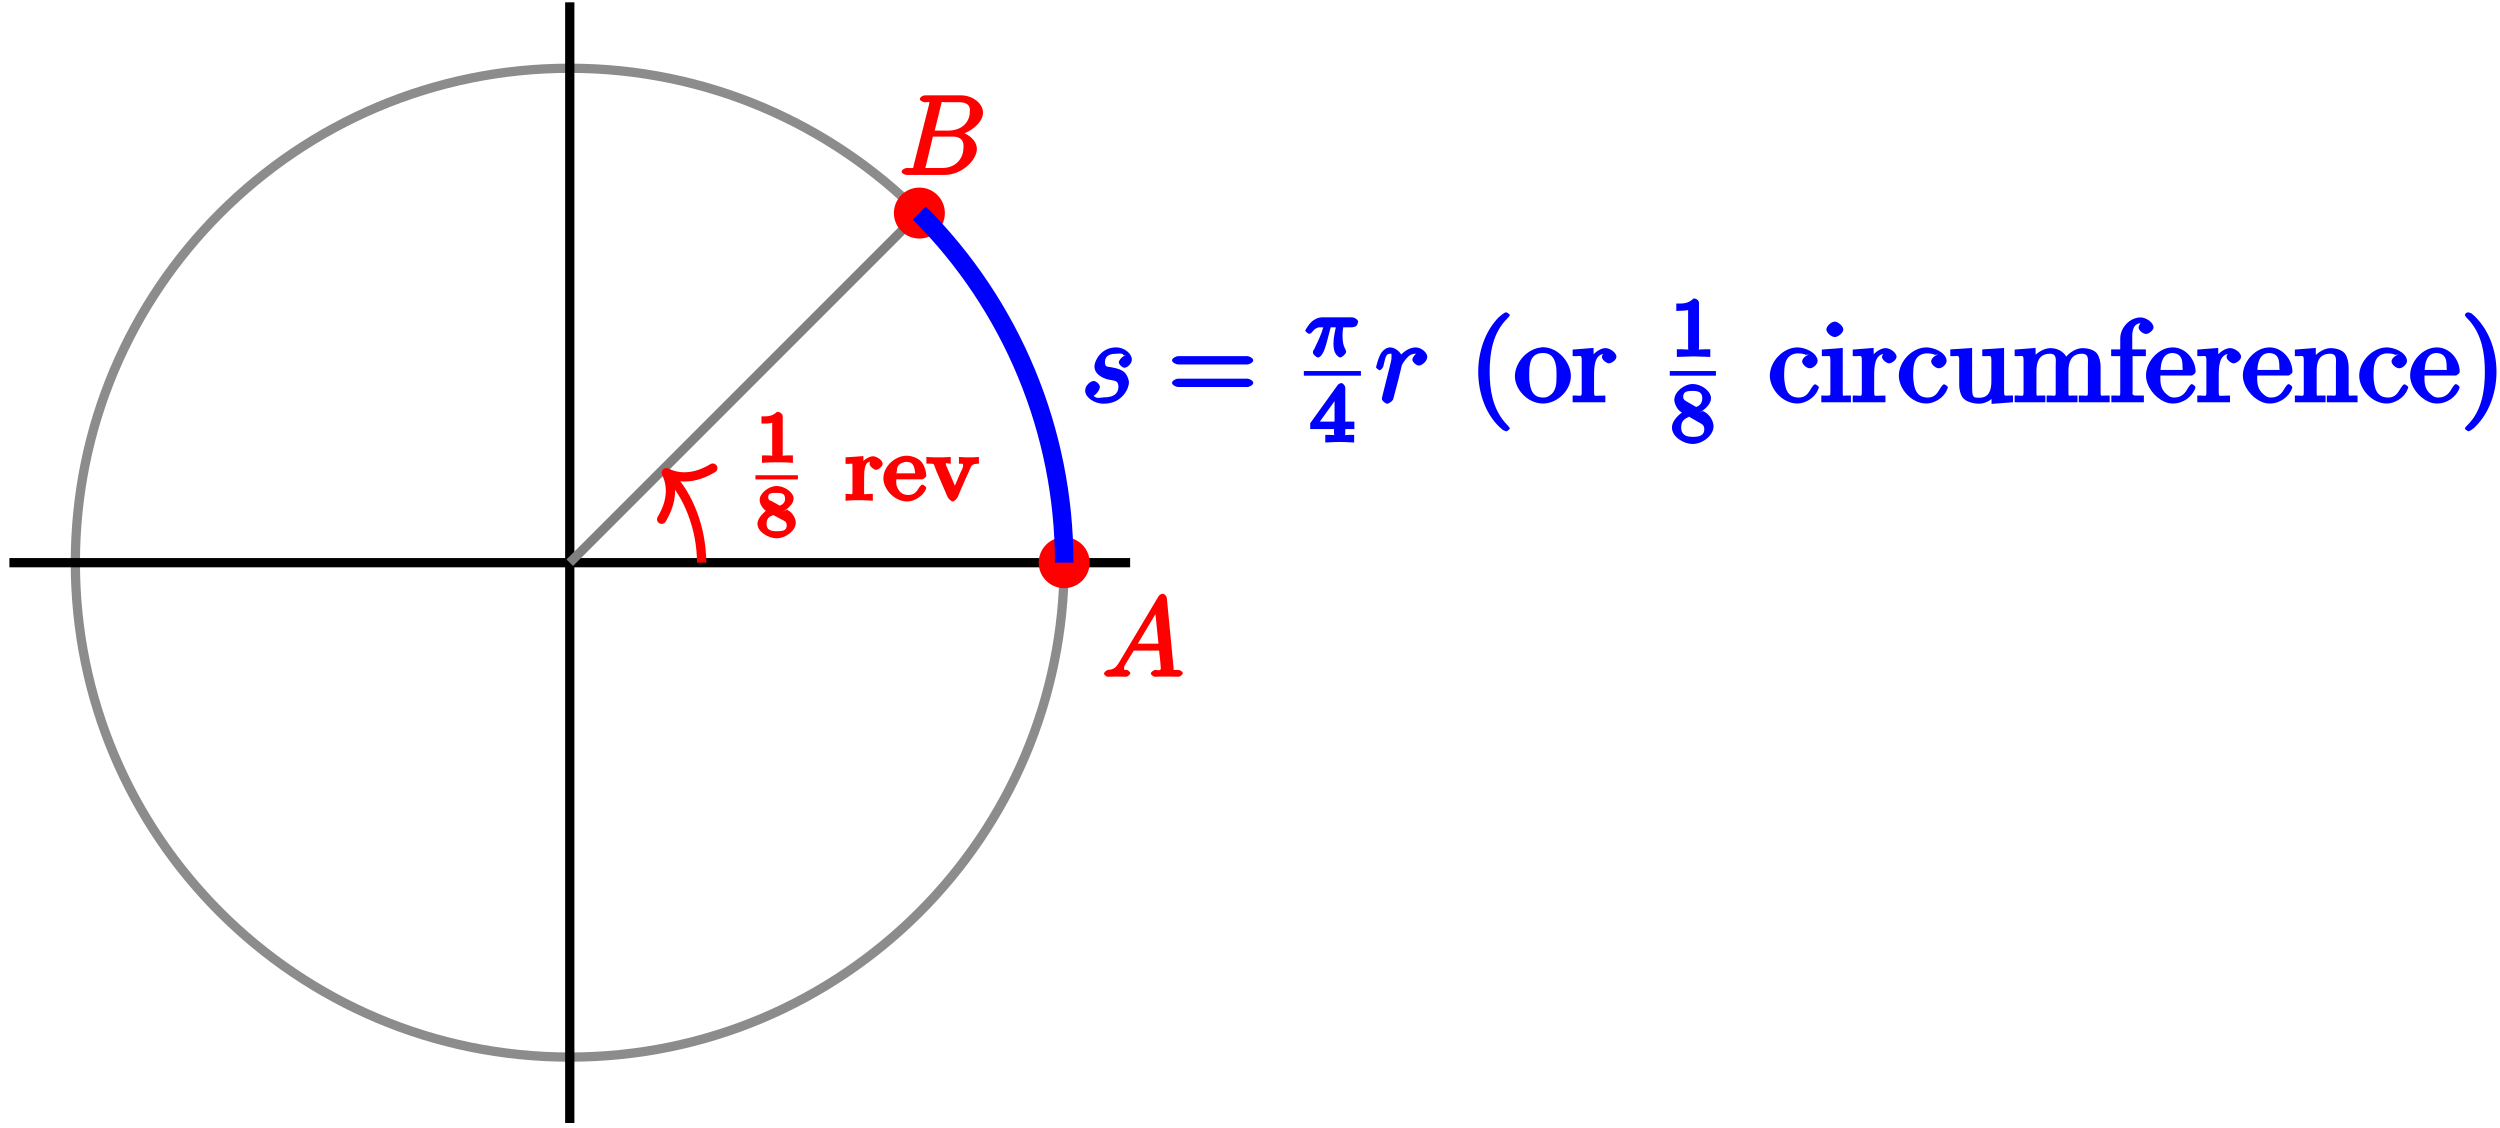 <?xml version="1.0" encoding="UTF-8"?>
<svg xmlns="http://www.w3.org/2000/svg" xmlns:xlink="http://www.w3.org/1999/xlink" width="215pt" height="97pt" viewBox="0 0 215 97" version="1.1">
<defs>
<g>
<symbol overflow="visible" id="glyph0-0">
<path style="stroke:none;" d=""/>
</symbol>
<symbol overflow="visible" id="glyph0-1">
<path style="stroke:none;" d="M 1.5 -1.328 C 1.172 -0.766 0.969 -0.625 0.5 -0.594 C 0.406 -0.578 0.141 -0.422 0.141 -0.25 C 0.141 -0.188 0.375 0 0.438 0 C 0.609 0 1.047 -0.016 1.219 -0.016 C 1.484 -0.016 1.797 0 2.062 0 C 2.125 0 2.406 -0.156 2.406 -0.328 C 2.406 -0.422 2.156 -0.594 2.109 -0.594 C 1.891 -0.609 1.875 -0.531 1.875 -0.75 C 1.875 -0.891 1.875 -0.891 2 -1.094 L 2.703 -2.25 L 4.891 -2.25 C 4.875 -2.328 4.875 -2.25 4.891 -2.156 C 4.922 -1.906 5.031 -0.922 5.031 -0.734 C 5.031 -0.453 4.719 -0.594 4.578 -0.594 C 4.469 -0.594 4.172 -0.438 4.172 -0.266 C 4.172 -0.156 4.453 0 4.5 0 C 4.672 0 4.859 -0.016 5.016 -0.016 L 5.562 -0.016 C 6.156 -0.016 6.562 0 6.578 0 C 6.641 0 6.922 -0.156 6.922 -0.328 C 6.922 -0.438 6.672 -0.594 6.516 -0.594 C 6 -0.594 6.156 -0.516 6.125 -0.797 L 5.547 -6.766 C 5.531 -6.969 5.312 -7.141 5.219 -7.141 C 5.109 -7.141 4.938 -7.078 4.844 -6.938 Z M 2.891 -2.578 L 4.812 -5.797 L 4.516 -5.906 L 4.828 -2.844 L 3.047 -2.844 Z M 2.891 -2.578 "/>
</symbol>
<symbol overflow="visible" id="glyph0-2">
<path style="stroke:none;" d="M 3.672 -6.031 C 3.766 -6.391 3.625 -6.25 4 -6.25 L 5.234 -6.25 C 6.328 -6.25 6.141 -5.484 6.141 -5.406 C 6.141 -4.625 5.547 -3.812 4.281 -3.812 L 3.125 -3.812 Z M 5.109 -3.406 C 6.156 -3.609 7.281 -4.484 7.281 -5.359 C 7.281 -6.109 6.438 -6.844 5.359 -6.844 L 2.297 -6.844 C 2.109 -6.844 1.844 -6.688 1.844 -6.5 C 1.844 -6.406 2.109 -6.25 2.25 -6.25 C 2.844 -6.25 2.656 -6.328 2.656 -6.219 C 2.656 -6.203 2.656 -6.156 2.625 -6 L 1.328 -0.859 C 1.25 -0.531 1.406 -0.594 0.734 -0.594 C 0.547 -0.594 0.281 -0.438 0.281 -0.266 C 0.281 -0.156 0.516 0 0.703 0 L 3.984 0 C 5.453 0 6.75 -1.266 6.75 -2.234 C 6.75 -3.016 5.891 -3.656 5.109 -3.734 Z M 3.766 -0.594 L 2.469 -0.594 C 2.328 -0.594 2.312 -0.594 2.25 -0.609 C 2.156 -0.609 2.312 -0.469 2.312 -0.547 C 2.312 -0.609 2.328 -0.672 2.359 -0.75 L 2.969 -3.297 L 4.641 -3.297 C 5.781 -3.297 5.594 -2.406 5.594 -2.328 C 5.594 -1.406 4.938 -0.594 3.766 -0.594 Z M 3.766 -0.594 "/>
</symbol>
<symbol overflow="visible" id="glyph1-0">
<path style="stroke:none;" d=""/>
</symbol>
<symbol overflow="visible" id="glyph1-1">
<path style="stroke:none;" d="M 2.344 -4 C 2.344 -4.172 2.125 -4.375 1.859 -4.375 C 1.406 -3.938 0.938 -3.984 0.516 -3.984 L 0.516 -3.359 C 0.875 -3.359 1.281 -3.359 1.438 -3.438 L 1.438 -0.703 C 1.438 -0.516 1.641 -0.625 1.016 -0.625 L 0.562 -0.625 L 0.562 0.016 C 1.094 -0.031 1.562 -0.031 1.891 -0.031 C 2.219 -0.031 2.688 -0.031 3.219 0.016 L 3.219 -0.625 L 2.766 -0.625 C 2.141 -0.625 2.344 -0.516 2.344 -0.703 Z M 2.344 -4 "/>
</symbol>
<symbol overflow="visible" id="glyph1-2">
<path style="stroke:none;" d="M 2.297 -2.156 C 2.75 -2.359 3.281 -2.844 3.281 -3.281 C 3.281 -3.859 2.453 -4.375 1.828 -4.375 C 1.156 -4.375 0.359 -3.766 0.359 -3.172 C 0.359 -2.797 0.672 -2.375 0.922 -2.219 C 0.984 -2.188 1.125 -2.109 0.891 -2.25 C 0.938 -2.25 0.172 -1.719 0.172 -1.125 C 0.172 -0.422 1.125 0.125 1.812 0.125 C 2.609 0.125 3.469 -0.547 3.469 -1.219 C 3.469 -1.625 3.156 -2.016 3.062 -2.094 C 2.953 -2.203 2.656 -2.375 2.719 -2.344 Z M 1.359 -3.094 C 1.344 -3.094 1.094 -3.125 1.094 -3.406 C 1.094 -3.781 1.375 -3.781 1.812 -3.781 C 2.281 -3.781 2.547 -3.719 2.547 -3.266 C 2.547 -2.812 2.109 -2.703 2.078 -2.688 Z M 1.422 -1.938 C 1.484 -1.906 2.125 -1.547 2.297 -1.469 C 2.422 -1.391 2.688 -1.344 2.688 -1 C 2.688 -0.531 2.344 -0.484 1.828 -0.484 C 1.281 -0.484 0.953 -0.609 0.953 -1.125 C 0.953 -1.625 1.234 -1.766 1.547 -1.875 Z M 1.422 -1.938 "/>
</symbol>
<symbol overflow="visible" id="glyph2-0">
<path style="stroke:none;" d=""/>
</symbol>
<symbol overflow="visible" id="glyph2-1">
<path style="stroke:none;" d="M 0.078 -3.578 L 0.078 -3.156 L 0.391 -3.156 C 0.641 -3.156 0.672 -3.297 0.672 -2.922 L 0.672 -0.75 C 0.672 -0.438 0.672 -0.578 0.078 -0.578 L 0.078 0.016 L 0.75 -0.031 L 1.656 -0.031 L 2.422 0.016 L 2.422 -0.578 C 2.141 -0.578 2.047 -0.562 1.938 -0.562 C 1.688 -0.562 1.672 -0.453 1.672 -0.734 L 1.672 -2.078 C 1.672 -2.641 1.781 -3.297 2.078 -3.297 C 2.25 -3.469 2.141 -3.266 2.141 -3.156 C 2.141 -2.938 2.531 -2.641 2.703 -2.641 C 2.906 -2.641 3.266 -2.953 3.266 -3.156 C 3.266 -3.5 2.719 -3.812 2.438 -3.812 C 1.969 -3.812 1.312 -3.25 1.219 -2.828 L 1.625 -2.828 L 1.609 -3.828 L 1.016 -3.781 L 0.078 -3.719 Z M 0.078 -3.578 "/>
</symbol>
<symbol overflow="visible" id="glyph2-2">
<path style="stroke:none;" d="M 0.938 -1.828 L 3.375 -1.828 C 3.469 -1.828 3.719 -2.031 3.719 -2.125 C 3.719 -2.531 3.531 -3.094 3.25 -3.391 C 2.969 -3.672 2.438 -3.859 2.031 -3.859 C 1.094 -3.859 0.031 -3 0.031 -1.906 C 0.031 -1 0.953 0.078 2.109 0.078 C 2.703 0.078 3.531 -0.453 3.703 -1.031 C 3.719 -1.062 3.719 -1.078 3.719 -1.109 C 3.719 -1.172 3.469 -1.375 3.406 -1.375 C 3.25 -1.375 3.078 -1.078 3.016 -0.984 C 2.812 -0.641 2.562 -0.484 2.172 -0.484 C 1.75 -0.484 1.469 -0.656 1.266 -1.047 C 1.094 -1.375 1.141 -1.625 1.141 -1.828 Z M 1.141 -2.188 C 1.234 -2.641 1.109 -2.984 1.578 -3.219 L 1.719 -3.266 C 1.844 -3.328 1.859 -3.328 2.016 -3.328 C 2.531 -3.328 2.672 -3.047 2.75 -2.484 C 2.766 -2.375 2.766 -2.281 2.75 -2.344 L 1.172 -2.344 Z M 1.141 -2.188 "/>
</symbol>
<symbol overflow="visible" id="glyph2-3">
<path style="stroke:none;" d="M -0.031 -3.578 L -0.031 -3.172 L 0.297 -3.172 C 0.734 -3.172 0.578 -3.109 0.812 -2.578 C 1.141 -1.812 1.469 -1.062 1.797 -0.297 C 1.844 -0.188 2.094 0.078 2.234 0.078 C 2.359 0.078 2.609 -0.188 2.656 -0.297 C 2.969 -1.062 3.328 -1.844 3.672 -2.609 C 3.844 -3.016 3.844 -3.172 4.484 -3.172 L 4.484 -3.75 L 3.969 -3.719 L 3.375 -3.719 L 2.766 -3.75 L 2.766 -3.172 C 3.141 -3.156 3.094 -3.219 3.125 -3.031 L 3.125 -3 C 3.125 -2.828 3 -2.609 2.922 -2.453 C 2.734 -2.047 2.578 -1.641 2.406 -1.25 C 2.344 -1.094 2.344 -1.062 2.438 -1.234 C 2.312 -1.531 2.016 -2.234 1.703 -2.938 C 1.672 -2.984 1.641 -3.047 1.641 -3.109 L 1.641 -3.156 C 1.672 -3.312 1.703 -3.172 2.062 -3.172 L 2.062 -3.75 L 1.359 -3.719 L 0.578 -3.719 L -0.031 -3.75 Z M -0.031 -3.578 "/>
</symbol>
<symbol overflow="visible" id="glyph3-0">
<path style="stroke:none;" d=""/>
</symbol>
<symbol overflow="visible" id="glyph3-1">
<path style="stroke:none;" d="M 3.891 -4.062 C 3.625 -4.047 3.234 -3.656 3.234 -3.438 C 3.234 -3.297 3.516 -2.984 3.734 -2.984 C 3.953 -2.984 4.359 -3.312 4.359 -3.703 C 4.359 -4.156 3.766 -4.734 3 -4.734 C 1.688 -4.734 1.141 -3.547 1.141 -3.109 C 1.141 -2.328 2.047 -2.031 2.344 -1.969 C 2.859 -1.859 3.203 -1.906 3.203 -1.359 C 3.203 -1.109 3.156 -0.438 1.953 -0.438 C 1.812 -0.438 1.219 -0.266 1.078 -0.594 C 1.203 -0.594 1.609 -1.047 1.609 -1.328 C 1.609 -1.562 1.281 -1.844 1.078 -1.844 C 0.812 -1.844 0.344 -1.469 0.344 -1.016 C 0.344 -0.453 1.094 0.109 1.938 0.109 C 3.562 0.109 4.109 -1.25 4.109 -1.703 C 4.109 -2.062 3.875 -2.438 3.766 -2.547 C 3.484 -2.828 3.078 -2.938 2.641 -3.016 C 2.281 -3.094 2.047 -3 2.047 -3.453 C 2.047 -3.734 2.125 -4.188 3 -4.188 C 3.25 -4.188 3.562 -4.281 3.656 -4.047 Z M 3.891 -4.062 "/>
</symbol>
<symbol overflow="visible" id="glyph3-2">
<path style="stroke:none;" d="M 0.703 -0.75 C 0.672 -0.594 0.609 -0.375 0.609 -0.312 C 0.609 -0.141 0.922 0.109 1.078 0.109 C 1.203 0.109 1.547 -0.125 1.594 -0.297 C 1.578 -0.266 1.969 -1.719 2.016 -1.906 C 2.094 -2.234 2.266 -2.938 2.328 -3.203 C 2.375 -3.328 2.609 -3.688 2.844 -3.906 C 2.922 -3.984 3.094 -4.188 3.516 -4.188 C 3.781 -4.188 3.922 -4.062 3.938 -4.062 L 3.938 -4.391 C 3.641 -4.344 3.234 -3.938 3.234 -3.672 C 3.234 -3.516 3.531 -3.172 3.797 -3.172 C 4.062 -3.172 4.516 -3.562 4.516 -3.922 C 4.516 -4.266 4.031 -4.734 3.516 -4.734 C 2.875 -4.734 2.297 -4.203 2.109 -3.922 L 2.406 -3.797 C 2.328 -4.25 1.797 -4.734 1.328 -4.734 C 0.875 -4.734 0.562 -4.297 0.469 -4.109 C 0.297 -3.781 0.109 -3.062 0.109 -3.031 C 0.109 -2.938 0.391 -2.766 0.406 -2.766 C 0.516 -2.766 0.688 -2.938 0.75 -3.156 C 0.922 -3.875 0.953 -4.188 1.312 -4.188 C 1.469 -4.188 1.438 -4.266 1.438 -3.891 C 1.438 -3.672 1.406 -3.562 1.281 -3.047 Z M 0.703 -0.75 "/>
</symbol>
<symbol overflow="visible" id="glyph4-0">
<path style="stroke:none;" d=""/>
</symbol>
<symbol overflow="visible" id="glyph4-1">
<path style="stroke:none;" d="M 6.844 -3.266 C 7 -3.266 7.359 -3.422 7.359 -3.625 C 7.359 -3.812 7 -3.984 6.859 -3.984 L 0.891 -3.984 C 0.75 -3.984 0.375 -3.812 0.375 -3.625 C 0.375 -3.422 0.75 -3.266 0.891 -3.266 Z M 6.859 -1.328 C 7 -1.328 7.359 -1.484 7.359 -1.688 C 7.359 -1.891 7 -2.047 6.844 -2.047 L 0.891 -2.047 C 0.75 -2.047 0.375 -1.891 0.375 -1.688 C 0.375 -1.484 0.75 -1.328 0.891 -1.328 Z M 6.859 -1.328 "/>
</symbol>
<symbol overflow="visible" id="glyph5-0">
<path style="stroke:none;" d=""/>
</symbol>
<symbol overflow="visible" id="glyph5-1">
<path style="stroke:none;" d="M 2.172 -2.531 L 2.75 -2.531 C 2.703 -2.312 2.547 -1.672 2.547 -1.125 C 2.547 -0.844 2.578 -0.656 2.625 -0.5 C 2.734 -0.156 3.016 0.062 3.125 0.062 C 3.297 0.062 3.641 -0.266 3.641 -0.438 C 3.641 -0.5 3.578 -0.656 3.531 -0.719 C 3.406 -0.984 3.328 -1.25 3.328 -1.812 C 3.328 -1.953 3.328 -2.234 3.391 -2.531 L 4.109 -2.531 C 4.234 -2.531 4.422 -2.578 4.5 -2.641 C 4.594 -2.703 4.672 -2.969 4.672 -3 C 4.672 -3.203 4.312 -3.391 4.188 -3.391 L 1.562 -3.391 C 1.281 -3.391 0.938 -3.266 0.625 -2.969 C 0.453 -2.812 0.125 -2.312 0.125 -2.25 C 0.125 -2.156 0.406 -1.969 0.438 -1.969 C 0.516 -1.969 0.641 -2.031 0.688 -2.094 C 1.047 -2.578 1.344 -2.531 1.5 -2.531 L 1.672 -2.531 C 1.516 -1.953 1.188 -1.266 1.062 -1.016 C 0.891 -0.625 0.875 -0.609 0.812 -0.547 C 0.781 -0.422 0.781 -0.391 0.781 -0.344 C 0.781 -0.234 1.047 0.062 1.219 0.062 C 1.484 0.062 1.75 -0.438 1.922 -1.062 L 2.312 -2.531 Z M 2.172 -2.531 "/>
</symbol>
<symbol overflow="visible" id="glyph6-0">
<path style="stroke:none;" d=""/>
</symbol>
<symbol overflow="visible" id="glyph6-1">
<path style="stroke:none;" d="M 3.875 -1.344 L 3.875 -1.781 L 3.094 -1.781 L 3.094 -4.703 C 3.094 -4.844 2.906 -5.094 2.766 -5.094 C 2.672 -5.094 2.516 -5.031 2.438 -4.922 L 0.078 -1.641 L 0.078 -1.141 L 2.125 -1.141 L 2.125 -0.766 C 2.125 -0.531 2.328 -0.641 1.75 -0.641 L 1.375 -0.641 L 1.375 0.016 C 1.922 -0.016 2.359 -0.031 2.609 -0.031 C 2.875 -0.031 3.312 -0.016 3.859 0.016 L 3.859 -0.641 L 3.484 -0.641 C 2.906 -0.641 3.094 -0.531 3.094 -0.766 L 3.094 -1.141 L 3.875 -1.141 Z M 2.172 -4.141 L 2.172 -1.781 L 0.906 -1.781 L 2.5 -4 Z M 2.172 -4.141 "/>
</symbol>
<symbol overflow="visible" id="glyph6-2">
<path style="stroke:none;" d="M 2.516 -4.625 C 2.516 -4.812 2.328 -5.016 2.047 -5.016 C 1.547 -4.516 1.047 -4.578 0.562 -4.578 L 0.562 -3.938 C 0.922 -3.938 1.516 -3.984 1.578 -4.016 L 1.578 -0.766 C 1.578 -0.531 1.766 -0.641 1.078 -0.641 L 0.609 -0.641 L 0.609 0.016 C 0.938 0 1.797 -0.031 2.047 -0.031 C 2.266 -0.031 3.141 0 3.484 0.016 L 3.484 -0.641 L 3.031 -0.641 C 2.328 -0.641 2.516 -0.531 2.516 -0.766 Z M 2.516 -4.625 "/>
</symbol>
<symbol overflow="visible" id="glyph6-3">
<path style="stroke:none;" d="M 2.469 -2.516 C 3.016 -2.781 3.547 -3.297 3.547 -3.781 C 3.547 -4.453 2.656 -5.016 1.984 -5.016 C 1.219 -5.016 0.391 -4.328 0.391 -3.656 C 0.391 -3.328 0.609 -2.953 0.734 -2.812 C 0.859 -2.672 0.906 -2.641 1.047 -2.562 C 1.062 -2.562 0.188 -2 0.188 -1.266 C 0.188 -0.484 1.172 0.141 1.969 0.141 C 2.859 0.141 3.766 -0.625 3.766 -1.375 C 3.766 -1.828 3.438 -2.359 3.031 -2.594 C 2.953 -2.641 2.703 -2.781 2.859 -2.703 Z M 1.469 -3.5 C 1.297 -3.609 1.156 -3.672 1.156 -3.922 C 1.156 -4.359 1.469 -4.422 1.969 -4.422 C 2.516 -4.422 2.797 -4.281 2.797 -3.781 C 2.797 -3.156 2.266 -3.047 2.266 -3.047 C 2.25 -3.047 2.359 -2.984 2.312 -3.016 Z M 1.547 -2.266 L 2.5 -1.719 C 2.672 -1.609 2.969 -1.547 2.969 -1.125 C 2.969 -0.609 2.578 -0.469 1.984 -0.469 C 1.344 -0.469 0.984 -0.688 0.984 -1.266 C 0.984 -1.781 1.172 -1.984 1.656 -2.188 Z M 1.547 -2.266 "/>
</symbol>
<symbol overflow="visible" id="glyph7-0">
<path style="stroke:none;" d=""/>
</symbol>
<symbol overflow="visible" id="glyph7-1">
<path style="stroke:none;" d="M 3.156 -7.75 C 3.016 -7.703 2.703 -7.453 2.578 -7.344 C 1.359 -6.109 0.797 -4.312 0.797 -2.625 C 0.797 -0.828 1.453 1.188 2.906 2.359 C 2.953 2.391 3.156 2.484 3.219 2.484 C 3.281 2.484 3.516 2.297 3.516 2.25 C 3.516 2.141 3.188 1.828 3.078 1.703 C 2.047 0.484 1.781 -1.062 1.781 -2.625 C 1.781 -4.266 2.047 -5.984 3.297 -7.219 C 3.344 -7.281 3.516 -7.438 3.516 -7.516 C 3.516 -7.578 3.266 -7.75 3.203 -7.75 C 3.188 -7.75 3.172 -7.75 3.156 -7.75 Z M 3.156 -7.75 "/>
</symbol>
<symbol overflow="visible" id="glyph7-2">
<path style="stroke:none;" d="M 2.344 -4.734 C 1.094 -4.609 0.078 -3.406 0.078 -2.25 C 0.078 -1.125 1.172 0.094 2.5 0.094 C 3.688 0.094 4.891 -1 4.891 -2.266 C 4.891 -3.453 3.797 -4.75 2.469 -4.75 C 2.438 -4.75 2.375 -4.734 2.344 -4.734 Z M 1.312 -2.031 L 1.312 -2.469 C 1.312 -3.219 1.359 -4.25 2.484 -4.25 C 3.297 -4.25 3.547 -3.703 3.641 -2.938 C 3.656 -2.719 3.656 -2.516 3.656 -2.297 C 3.656 -1.641 3.656 -0.938 3.016 -0.562 C 2.812 -0.438 2.734 -0.422 2.5 -0.422 C 1.781 -0.422 1.469 -0.844 1.359 -1.625 C 1.328 -1.75 1.328 -1.891 1.312 -2.031 Z M 1.312 -2.031 "/>
</symbol>
<symbol overflow="visible" id="glyph7-3">
<path style="stroke:none;" d="M 0.062 -4.422 L 0.062 -3.984 L 0.422 -3.984 C 0.75 -3.984 0.844 -4.094 0.844 -3.625 L 0.844 -0.875 C 0.844 -0.453 0.766 -0.594 0.328 -0.594 L 0.062 -0.594 L 0.062 -0.016 L 2.875 -0.016 L 2.875 -0.594 C 2.562 -0.594 2.422 -0.578 2.297 -0.578 C 1.984 -0.578 1.906 -0.484 1.906 -0.859 L 1.906 -2.188 C 1.906 -3.031 1.906 -4.188 2.891 -4.188 C 2.938 -4.188 2.953 -4.188 2.797 -4.234 L 2.797 -4.359 C 2.844 -4.375 2.578 -4.078 2.578 -3.922 C 2.578 -3.688 2.922 -3.406 3.156 -3.359 C 3.438 -3.359 3.828 -3.672 3.828 -3.922 C 3.828 -4.312 3.25 -4.672 2.891 -4.672 C 2.297 -4.672 1.578 -4 1.469 -3.469 L 1.875 -3.469 L 1.859 -4.688 L 0.062 -4.547 Z M 0.062 -4.422 "/>
</symbol>
<symbol overflow="visible" id="glyph7-4">
<path style="stroke:none;" d="M 3.578 -4.125 C 3.312 -4.109 2.906 -3.812 2.906 -3.531 C 2.906 -3.266 3.297 -2.938 3.562 -2.938 C 3.875 -2.938 4.234 -3.297 4.234 -3.562 L 4.234 -3.625 C 4.125 -4.359 3.078 -4.734 2.5 -4.734 C 1.281 -4.734 0.125 -3.531 0.125 -2.297 C 0.125 -1.172 1.203 0.094 2.5 0.094 C 3.156 0.094 4 -0.391 4.266 -1.094 C 4.281 -1.141 4.344 -1.234 4.344 -1.312 C 4.344 -1.375 4.094 -1.562 4.016 -1.562 C 3.875 -1.562 3.641 -1.141 3.562 -1.016 C 3.328 -0.625 3.062 -0.422 2.609 -0.422 C 1.547 -0.422 1.422 -1.344 1.359 -2.141 L 1.359 -2.25 C 1.359 -3.047 1.359 -4.109 2.453 -4.219 L 2.531 -4.219 C 2.906 -4.219 3.156 -4.141 3.203 -4.094 Z M 3.578 -4.125 "/>
</symbol>
<symbol overflow="visible" id="glyph7-5">
<path style="stroke:none;" d="M 0.172 -4.422 L 0.172 -3.984 L 0.562 -3.984 C 0.844 -3.984 0.906 -4.078 0.906 -3.625 L 0.906 -0.859 C 0.906 -0.516 0.922 -0.594 0.125 -0.594 L 0.125 -0.016 L 2.672 -0.016 L 2.672 -0.594 L 2.266 -0.594 C 2.016 -0.594 1.969 -0.484 1.969 -0.797 L 1.969 -4.688 L 0.172 -4.547 Z M 1.203 -6.938 C 0.953 -6.906 0.562 -6.547 0.562 -6.281 C 0.562 -5.984 1 -5.625 1.281 -5.625 C 1.562 -5.625 2.016 -5.969 2.016 -6.281 C 2.016 -6.562 1.562 -6.953 1.281 -6.953 C 1.25 -6.953 1.234 -6.938 1.203 -6.938 Z M 1.203 -6.938 "/>
</symbol>
<symbol overflow="visible" id="glyph7-6">
<path style="stroke:none;" d="M 0.125 -4.422 L 0.125 -3.984 L 0.453 -3.984 C 0.734 -3.984 0.828 -4.094 0.891 -3.797 C 0.891 -3.688 0.891 -3.594 0.891 -3.484 L 0.891 -1.5 C 0.891 -1.172 0.969 -0.766 1.141 -0.484 C 1.422 -0.047 2.125 0.109 2.594 0.109 C 3.047 0.109 3.594 -0.125 3.844 -0.5 C 3.906 -0.594 4.031 -0.781 4.062 -0.906 L 3.672 -0.906 L 3.672 0.125 L 5.516 -0.016 L 5.516 -0.594 L 5.172 -0.594 C 4.844 -0.594 4.75 -0.484 4.75 -0.922 L 4.75 -4.688 L 2.875 -4.562 L 2.875 -3.984 L 3.219 -3.984 C 3.547 -3.984 3.656 -4.094 3.656 -3.625 L 3.656 -1.812 C 3.656 -1.078 3.469 -0.406 2.641 -0.406 C 2.078 -0.406 2 -0.406 2 -1.453 L 2 -4.688 L 0.125 -4.562 Z M 0.125 -4.422 "/>
</symbol>
<symbol overflow="visible" id="glyph7-7">
<path style="stroke:none;" d="M 0.125 -4.422 L 0.125 -3.984 L 0.469 -3.984 C 0.797 -3.984 0.891 -4.094 0.891 -3.625 L 0.891 -0.875 C 0.891 -0.453 0.812 -0.594 0.375 -0.594 L 0.125 -0.594 L 0.125 -0.016 L 2.766 -0.016 L 2.766 -0.594 L 2.312 -0.594 C 2.031 -0.594 2 -0.484 2 -0.859 L 2 -2.688 C 2 -3.406 2.188 -4.188 3.156 -4.188 C 3.781 -4.188 3.656 -3.656 3.656 -3.203 L 3.656 -0.828 C 3.656 -0.469 3.562 -0.594 3.234 -0.594 L 2.875 -0.594 L 2.875 -0.016 L 5.531 -0.016 L 5.531 -0.594 L 5.078 -0.594 C 4.797 -0.594 4.75 -0.484 4.75 -0.859 L 4.75 -2.688 C 4.75 -3.406 4.953 -4.188 5.906 -4.188 C 6.547 -4.188 6.422 -3.656 6.422 -3.203 L 6.422 -0.828 C 6.422 -0.469 6.312 -0.594 5.984 -0.594 L 5.641 -0.594 L 5.641 -0.016 L 8.297 -0.016 L 8.297 -0.594 L 7.891 -0.594 C 7.594 -0.594 7.516 -0.484 7.516 -0.828 L 7.516 -3.078 C 7.516 -3.453 7.438 -3.875 7.203 -4.219 C 6.938 -4.547 6.375 -4.672 5.969 -4.672 C 5.328 -4.672 4.594 -4.156 4.328 -3.578 L 4.719 -3.578 C 4.531 -4.281 3.891 -4.672 3.203 -4.672 C 2.562 -4.672 1.75 -4.141 1.547 -3.516 L 1.938 -3.516 L 1.922 -4.688 L 0.125 -4.547 Z M 0.125 -4.422 "/>
</symbol>
<symbol overflow="visible" id="glyph7-8">
<path style="stroke:none;" d="M 1.109 -4.562 L 0.125 -4.562 L 0.125 -3.984 L 0.906 -3.984 L 0.906 -0.812 C 0.906 -0.484 0.812 -0.594 0.516 -0.594 L 0.141 -0.594 L 0.141 -0.016 L 2.938 -0.016 L 2.938 -0.594 L 2.422 -0.594 C 2.203 -0.594 2.109 -0.562 2 -0.672 C 1.906 -0.75 1.969 -0.781 1.969 -0.906 L 1.969 -3.984 L 3.109 -3.984 L 3.109 -4.562 L 1.938 -4.562 L 1.938 -5.734 C 1.938 -6.281 2.125 -6.812 2.656 -6.812 C 2.766 -6.812 2.766 -6.844 2.641 -6.922 C 2.797 -6.953 2.484 -6.641 2.484 -6.453 C 2.484 -6.188 2.875 -5.891 3.125 -5.891 C 3.375 -5.891 3.766 -6.219 3.766 -6.438 C 3.766 -6.922 3.078 -7.312 2.656 -7.312 C 1.75 -7.312 0.906 -6.453 0.906 -5.5 L 0.906 -4.562 Z M 1.109 -4.562 "/>
</symbol>
<symbol overflow="visible" id="glyph7-9">
<path style="stroke:none;" d="M 1.109 -2.312 L 3.984 -2.312 C 4.094 -2.312 4.344 -2.516 4.344 -2.625 C 4.344 -3.672 3.5 -4.734 2.375 -4.734 C 1.156 -4.734 0.078 -3.516 0.078 -2.328 C 0.078 -1.406 0.781 -0.453 1.672 -0.062 C 1.891 0.047 2.156 0.094 2.406 0.094 L 2.438 0.094 C 3.203 0.094 4.047 -0.453 4.312 -1.219 C 4.328 -1.25 4.328 -1.297 4.328 -1.328 C 4.328 -1.391 4.094 -1.578 4.016 -1.578 C 3.875 -1.578 3.672 -1.219 3.609 -1.109 C 3.359 -0.672 3.016 -0.422 2.5 -0.422 C 2.141 -0.422 1.953 -0.594 1.688 -0.859 C 1.281 -1.312 1.312 -1.859 1.312 -2.312 Z M 1.328 -2.656 C 1.328 -3.422 1.531 -4.25 2.359 -4.25 L 2.406 -4.25 C 3.375 -4.156 3.172 -3.25 3.234 -2.797 L 1.328 -2.797 Z M 1.328 -2.656 "/>
</symbol>
<symbol overflow="visible" id="glyph7-10">
<path style="stroke:none;" d="M 0.125 -4.422 L 0.125 -3.984 L 0.469 -3.984 C 0.797 -3.984 0.891 -4.094 0.891 -3.625 L 0.891 -0.875 C 0.891 -0.453 0.812 -0.594 0.375 -0.594 L 0.125 -0.594 L 0.125 -0.016 L 2.766 -0.016 L 2.766 -0.594 L 2.312 -0.594 C 2.031 -0.594 2 -0.484 2 -0.859 L 2 -2.688 C 2 -3.406 2.156 -4.188 3.156 -4.188 C 3.781 -4.188 3.656 -3.625 3.656 -3.203 L 3.656 -0.812 C 3.656 -0.484 3.562 -0.594 3.25 -0.594 L 2.875 -0.594 L 2.875 -0.016 L 5.516 -0.016 L 5.516 -0.594 L 5.078 -0.594 C 4.812 -0.594 4.75 -0.484 4.75 -0.828 L 4.75 -3.016 C 4.75 -3.344 4.672 -3.781 4.516 -4.078 C 4.281 -4.516 3.641 -4.672 3.188 -4.672 C 2.578 -4.672 1.75 -4.109 1.547 -3.516 L 1.938 -3.516 L 1.922 -4.688 L 0.125 -4.547 Z M 0.125 -4.422 "/>
</symbol>
<symbol overflow="visible" id="glyph7-11">
<path style="stroke:none;" d="M 0.484 -7.703 C 0.438 -7.688 0.359 -7.562 0.359 -7.531 C 0.359 -7.406 0.641 -7.141 0.75 -7.031 C 1.828 -5.797 2.078 -4.203 2.078 -2.625 C 2.078 -1.016 1.812 0.703 0.625 1.906 C 0.547 1.969 0.359 2.172 0.359 2.25 C 0.359 2.297 0.609 2.484 0.672 2.484 C 0.797 2.469 1.141 2.219 1.25 2.094 C 2.516 0.844 3.078 -0.953 3.078 -2.641 C 3.078 -4.469 2.406 -6.406 0.953 -7.641 C 0.906 -7.672 0.719 -7.75 0.656 -7.75 C 0.641 -7.75 0.5 -7.719 0.484 -7.703 Z M 0.484 -7.703 "/>
</symbol>
</g>
</defs>
<g id="surface1">
<path style="fill:none;stroke-width:0.797;stroke-linecap:butt;stroke-linejoin:miter;stroke:rgb(54.999%,54.999%,54.999%);stroke-opacity:1;stroke-miterlimit:10;" d="M 42.52 -0.001 C 42.52 23.484 23.484 42.519 0 42.519 C -23.484 42.519 -42.52 23.484 -42.52 -0.001 C -42.52 -23.485 -23.484 -42.52 0 -42.52 C 23.484 -42.52 42.52 -23.485 42.52 -0.001 Z M 42.52 -0.001 " transform="matrix(1,0,0,-1,49,48.39)"/>
<path style="fill:none;stroke-width:0.797;stroke-linecap:butt;stroke-linejoin:miter;stroke:rgb(0%,0%,0%);stroke-opacity:1;stroke-miterlimit:10;" d="M -48.191 -0.001 L 48.191 -0.001 " transform="matrix(1,0,0,-1,49,48.39)"/>
<path style="fill:none;stroke-width:0.797;stroke-linecap:butt;stroke-linejoin:miter;stroke:rgb(0%,0%,0%);stroke-opacity:1;stroke-miterlimit:10;" d="M 0 -48.188 L 0 48.191 " transform="matrix(1,0,0,-1,49,48.39)"/>
<path style="fill:none;stroke-width:0.797;stroke-linecap:butt;stroke-linejoin:miter;stroke:rgb(50%,50%,50%);stroke-opacity:1;stroke-miterlimit:10;" d="M 0 -0.001 L 30.066 30.066 " transform="matrix(1,0,0,-1,49,48.39)"/>
<path style="fill-rule:nonzero;fill:rgb(100%,0%,0%);fill-opacity:1;stroke-width:0.399;stroke-linecap:butt;stroke-linejoin:miter;stroke:rgb(100%,0%,0%);stroke-opacity:1;stroke-miterlimit:10;" d="M 44.512 -0.001 C 44.512 1.101 43.621 1.992 42.52 1.992 C 41.418 1.992 40.527 1.101 40.527 -0.001 C 40.527 -1.102 41.418 -1.993 42.52 -1.993 C 43.621 -1.993 44.512 -1.102 44.512 -0.001 Z M 44.512 -0.001 " transform="matrix(1,0,0,-1,49,48.39)"/>
<g style="fill:rgb(100%,0%,0%);fill-opacity:1;">
  <use xlink:href="#glyph0-1" x="94.8" y="58.202"/>
</g>
<path style="fill-rule:nonzero;fill:rgb(100%,0%,0%);fill-opacity:1;stroke-width:0.399;stroke-linecap:butt;stroke-linejoin:miter;stroke:rgb(100%,0%,0%);stroke-opacity:1;stroke-miterlimit:10;" d="M 32.059 30.066 C 32.059 31.167 31.168 32.058 30.066 32.058 C 28.965 32.058 28.074 31.167 28.074 30.066 C 28.074 28.964 28.965 28.074 30.066 28.074 C 31.168 28.074 32.059 28.964 32.059 30.066 Z M 32.059 30.066 " transform="matrix(1,0,0,-1,49,48.39)"/>
<g style="fill:rgb(100%,0%,0%);fill-opacity:1;">
  <use xlink:href="#glyph0-2" x="77.26" y="15.042"/>
</g>
<path style="fill:none;stroke-width:0.797;stroke-linecap:butt;stroke-linejoin:miter;stroke:rgb(100%,0%,0%);stroke-opacity:1;stroke-miterlimit:10;" d="M 11.34 -0.001 C 11.34 3.007 10.145 5.89 8.582 7.452 " transform="matrix(1,0,0,-1,49,48.39)"/>
<path style="fill:none;stroke-width:0.797;stroke-linecap:round;stroke-linejoin:round;stroke:rgb(100%,0%,0%);stroke-opacity:1;stroke-miterlimit:10;" d="M -2.549 3.111 C -2.085 1.243 -1.047 0.365 0 -0.002 C -1.047 -0.364 -2.085 -1.243 -2.549 -3.11 " transform="matrix(-0.707,-0.707,-0.707,0.707,57.299,40.654)"/>
<g style="fill:rgb(100%,0%,0%);fill-opacity:1;">
  <use xlink:href="#glyph1-1" x="64.97" y="39.79"/>
</g>
<path style="fill:none;stroke-width:0.359;stroke-linecap:butt;stroke-linejoin:miter;stroke:rgb(100%,0%,0%);stroke-opacity:1;stroke-miterlimit:10;" d="M 106.199 -100.391 L 109.851 -100.391 " transform="matrix(1,0,0,-1,-41.23,-59.34)"/>
<g style="fill:rgb(100%,0%,0%);fill-opacity:1;">
  <use xlink:href="#glyph1-2" x="64.97" y="46.17"/>
</g>
<g style="fill:rgb(100%,0%,0%);fill-opacity:1;">
  <use xlink:href="#glyph2-1" x="72.64" y="43.05"/>
  <use xlink:href="#glyph2-2" x="75.94" y="43.05"/>
  <use xlink:href="#glyph2-3" x="79.702" y="43.05"/>
</g>
<path style="fill:none;stroke-width:1.594;stroke-linecap:butt;stroke-linejoin:miter;stroke:rgb(0%,0%,100%);stroke-opacity:1;stroke-miterlimit:10;" d="M 42.52 -0.001 C 42.52 11.277 38.039 22.093 30.066 30.066 " transform="matrix(1,0,0,-1,49,48.39)"/>
<g style="fill:rgb(0%,0%,100%);fill-opacity:1;">
  <use xlink:href="#glyph3-1" x="92.98" y="34.61"/>
</g>
<g style="fill:rgb(0%,0%,100%);fill-opacity:1;">
  <use xlink:href="#glyph4-1" x="100.42" y="34.61"/>
</g>
<g style="fill:rgb(0%,0%,100%);fill-opacity:1;">
  <use xlink:href="#glyph5-1" x="112.13" y="30.68"/>
</g>
<path style="fill:none;stroke-width:0.398;stroke-linecap:butt;stroke-linejoin:miter;stroke:rgb(0%,0%,100%);stroke-opacity:1;stroke-miterlimit:10;" d="M 124.149 -99.889 L 129.059 -99.889 " transform="matrix(1,0,0,-1,-12.02,-67.78)"/>
<g style="fill:rgb(0%,0%,100%);fill-opacity:1;">
  <use xlink:href="#glyph6-1" x="112.6" y="38.04"/>
</g>
<g style="fill:rgb(0%,0%,100%);fill-opacity:1;">
  <use xlink:href="#glyph3-2" x="118.23" y="34.61"/>
</g>
<g style="fill:rgb(0%,0%,100%);fill-opacity:1;">
  <use xlink:href="#glyph7-1" x="126.33" y="34.61"/>
  <use xlink:href="#glyph7-2" x="130.204" y="34.61"/>
  <use xlink:href="#glyph7-3" x="135.184" y="34.61"/>
</g>
<g style="fill:rgb(0%,0%,100%);fill-opacity:1;">
  <use xlink:href="#glyph6-2" x="143.6" y="30.68"/>
</g>
<path style="fill:none;stroke-width:0.398;stroke-linecap:butt;stroke-linejoin:miter;stroke:rgb(0%,0%,100%);stroke-opacity:1;stroke-miterlimit:10;" d="M 155.622 -99.889 L 159.59 -99.889 " transform="matrix(1,0,0,-1,-12.02,-67.78)"/>
<g style="fill:rgb(0%,0%,100%);fill-opacity:1;">
  <use xlink:href="#glyph6-3" x="143.6" y="38.04"/>
</g>
<g style="fill:rgb(0%,0%,100%);fill-opacity:1;">
  <use xlink:href="#glyph7-4" x="152.08" y="34.61"/>
  <use xlink:href="#glyph7-5" x="156.507" y="34.61"/>
  <use xlink:href="#glyph7-3" x="159.273" y="34.61"/>
  <use xlink:href="#glyph7-4" x="163.175" y="34.61"/>
  <use xlink:href="#glyph7-6" x="167.601" y="34.61"/>
  <use xlink:href="#glyph7-7" x="173.135" y="34.61"/>
  <use xlink:href="#glyph7-8" x="181.435" y="34.61"/>
  <use xlink:href="#glyph7-9" x="184.479" y="34.61"/>
  <use xlink:href="#glyph7-3" x="188.905" y="34.61"/>
  <use xlink:href="#glyph7-9" x="192.807" y="34.61"/>
  <use xlink:href="#glyph7-10" x="197.233" y="34.61"/>
  <use xlink:href="#glyph7-4" x="202.767" y="34.61"/>
  <use xlink:href="#glyph7-9" x="207.193" y="34.61"/>
  <use xlink:href="#glyph7-11" x="211.62" y="34.61"/>
</g>
</g>
</svg>
